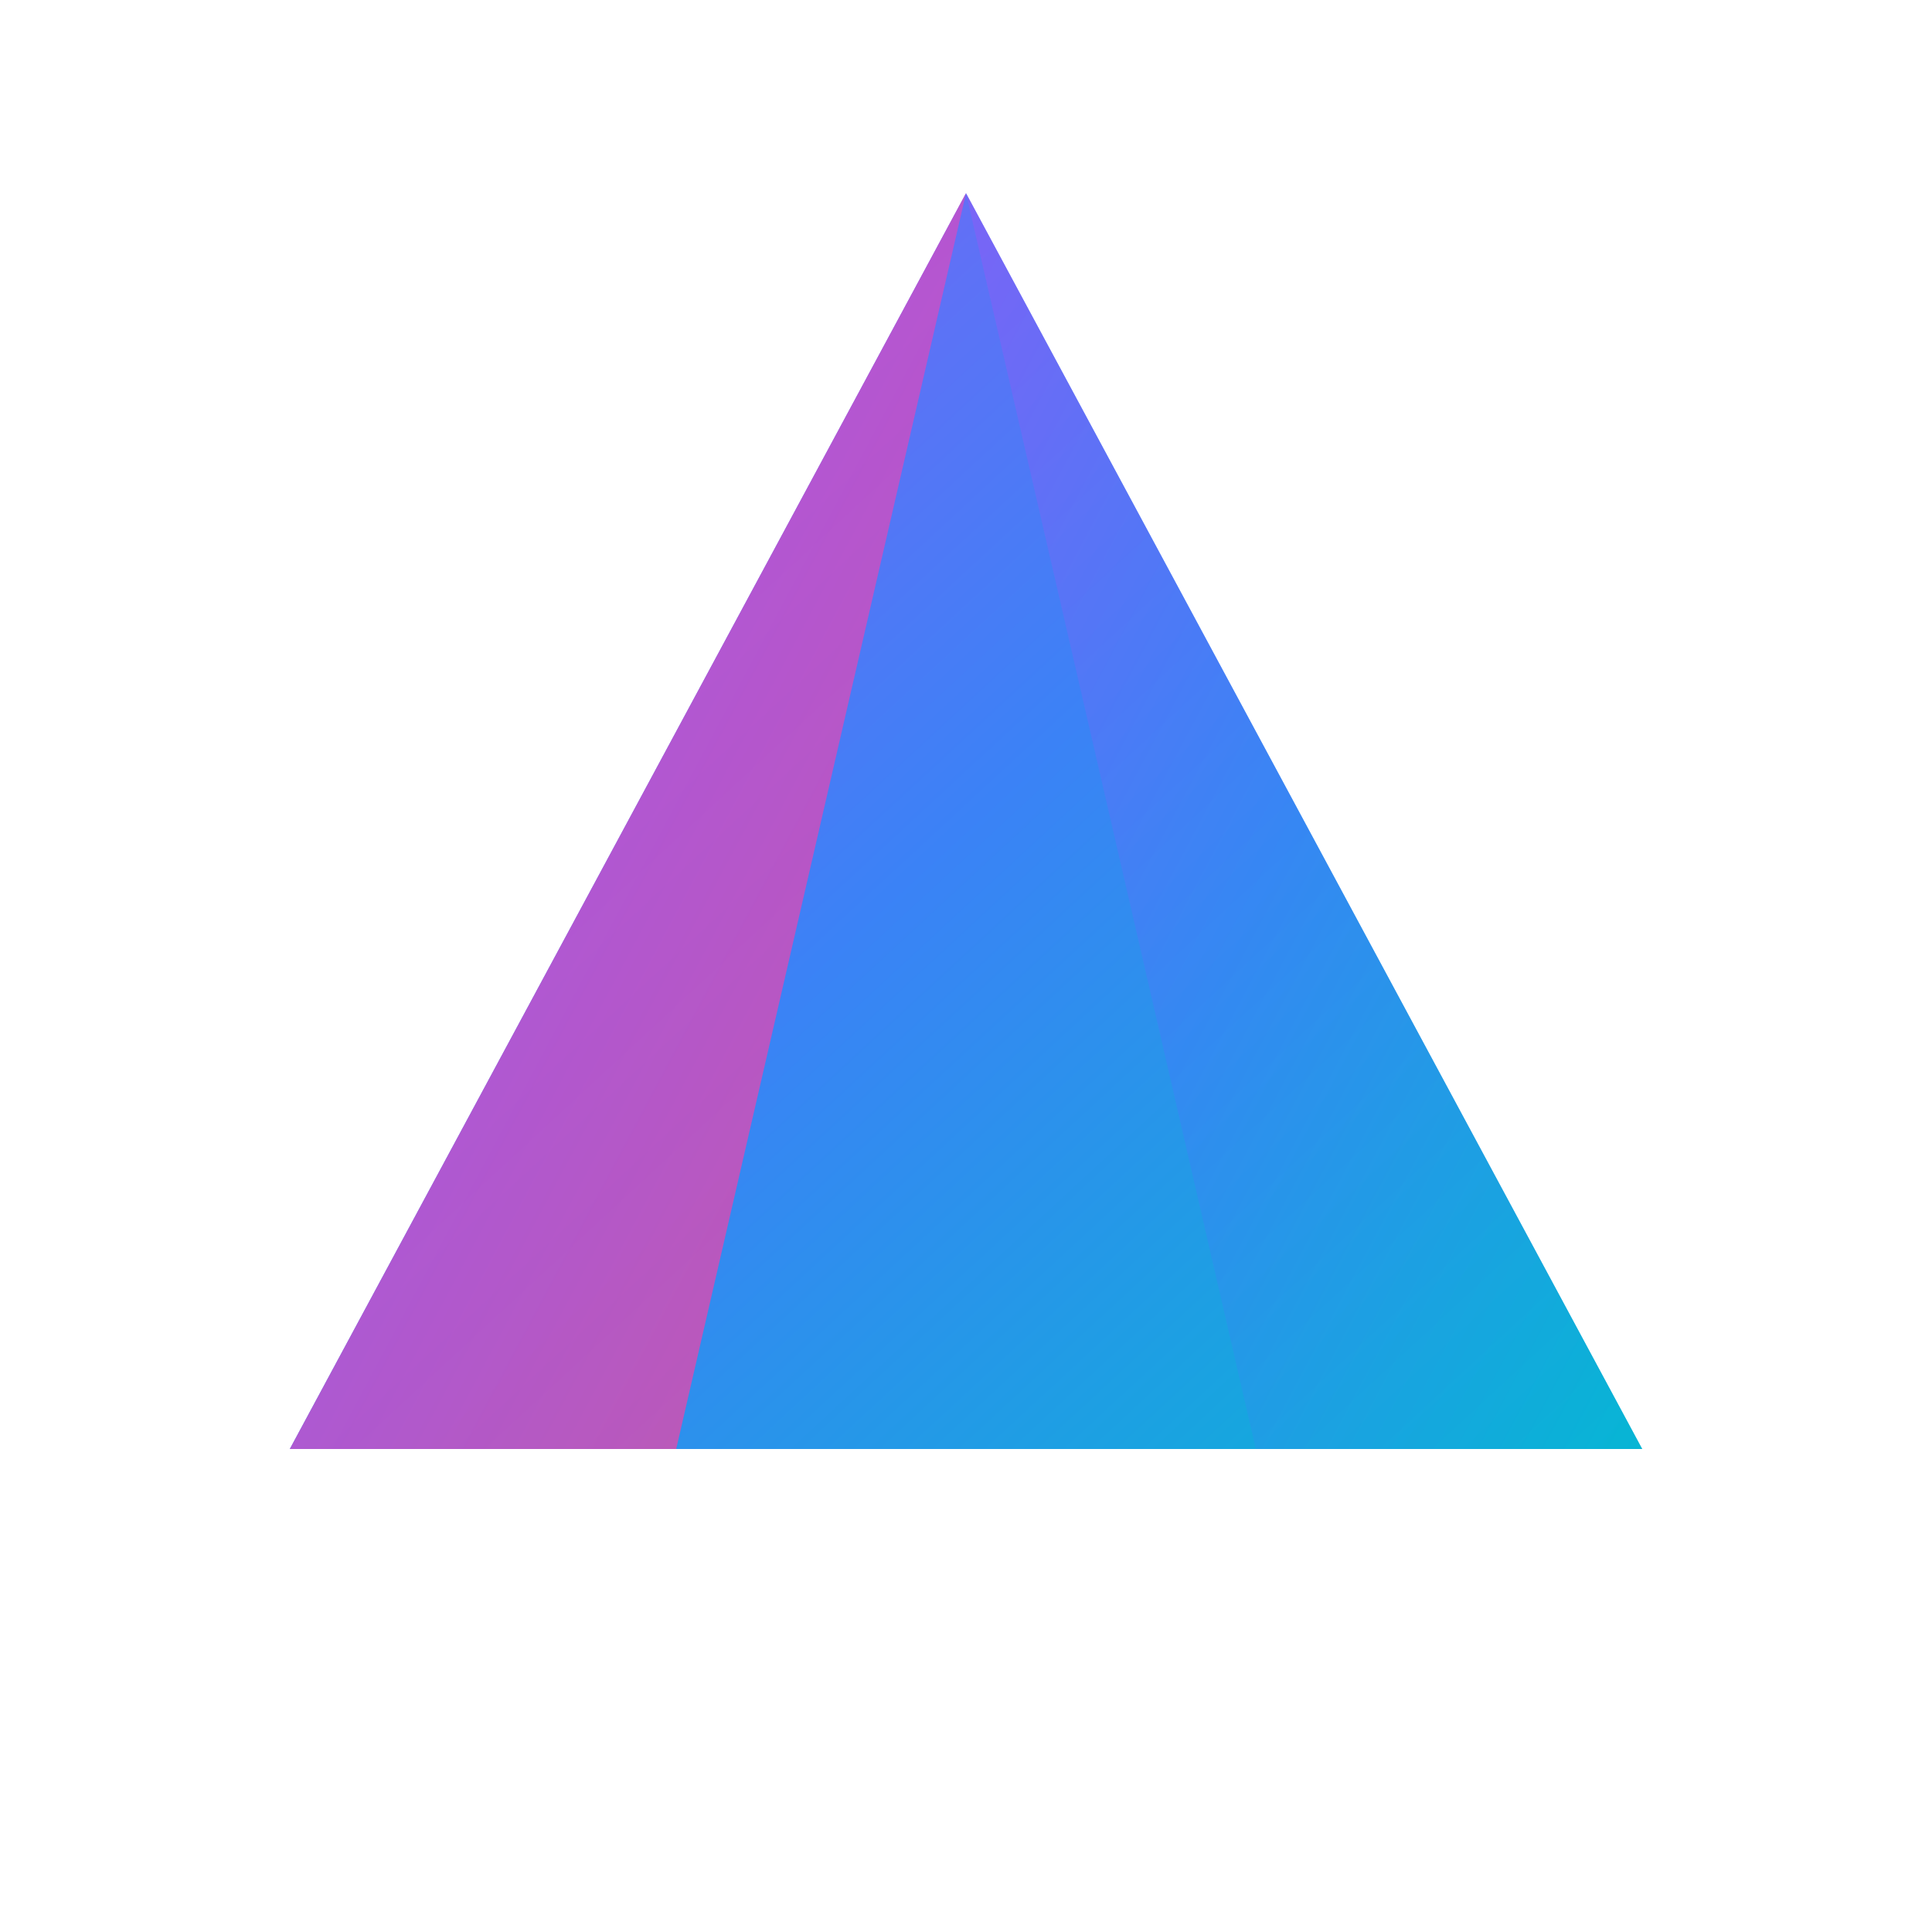 <svg width="100" height="100" viewBox="0 0 100 100" xmlns="http://www.w3.org/2000/svg">
  <defs>
    <linearGradient id="gradient1" x1="0%" y1="0%" x2="100%" y2="100%">
      <stop offset="0%" style="stop-color:#8B5CF6;stop-opacity:1" />
      <stop offset="50%" style="stop-color:#3B82F6;stop-opacity:1" />
      <stop offset="100%" style="stop-color:#06B6D4;stop-opacity:1" />
    </linearGradient>
    <linearGradient id="gradient2" x1="0%" y1="0%" x2="100%" y2="100%">
      <stop offset="0%" style="stop-color:#A855F7;stop-opacity:1" />
      <stop offset="100%" style="stop-color:#EC4899;stop-opacity:1" />
    </linearGradient>
  </defs>
  
  <!-- Main triangular shape -->
  <path d="M50 10 L85 75 L15 75 Z" fill="url(#gradient1)" />
  
  <!-- Left side accent -->
  <path d="M50 10 L15 75 L35 75 Z" fill="url(#gradient2)" opacity="0.8" />
  
  <!-- Right side highlight -->
  <path d="M50 10 L65 75 L85 75 Z" fill="url(#gradient1)" opacity="0.6" />
</svg>
